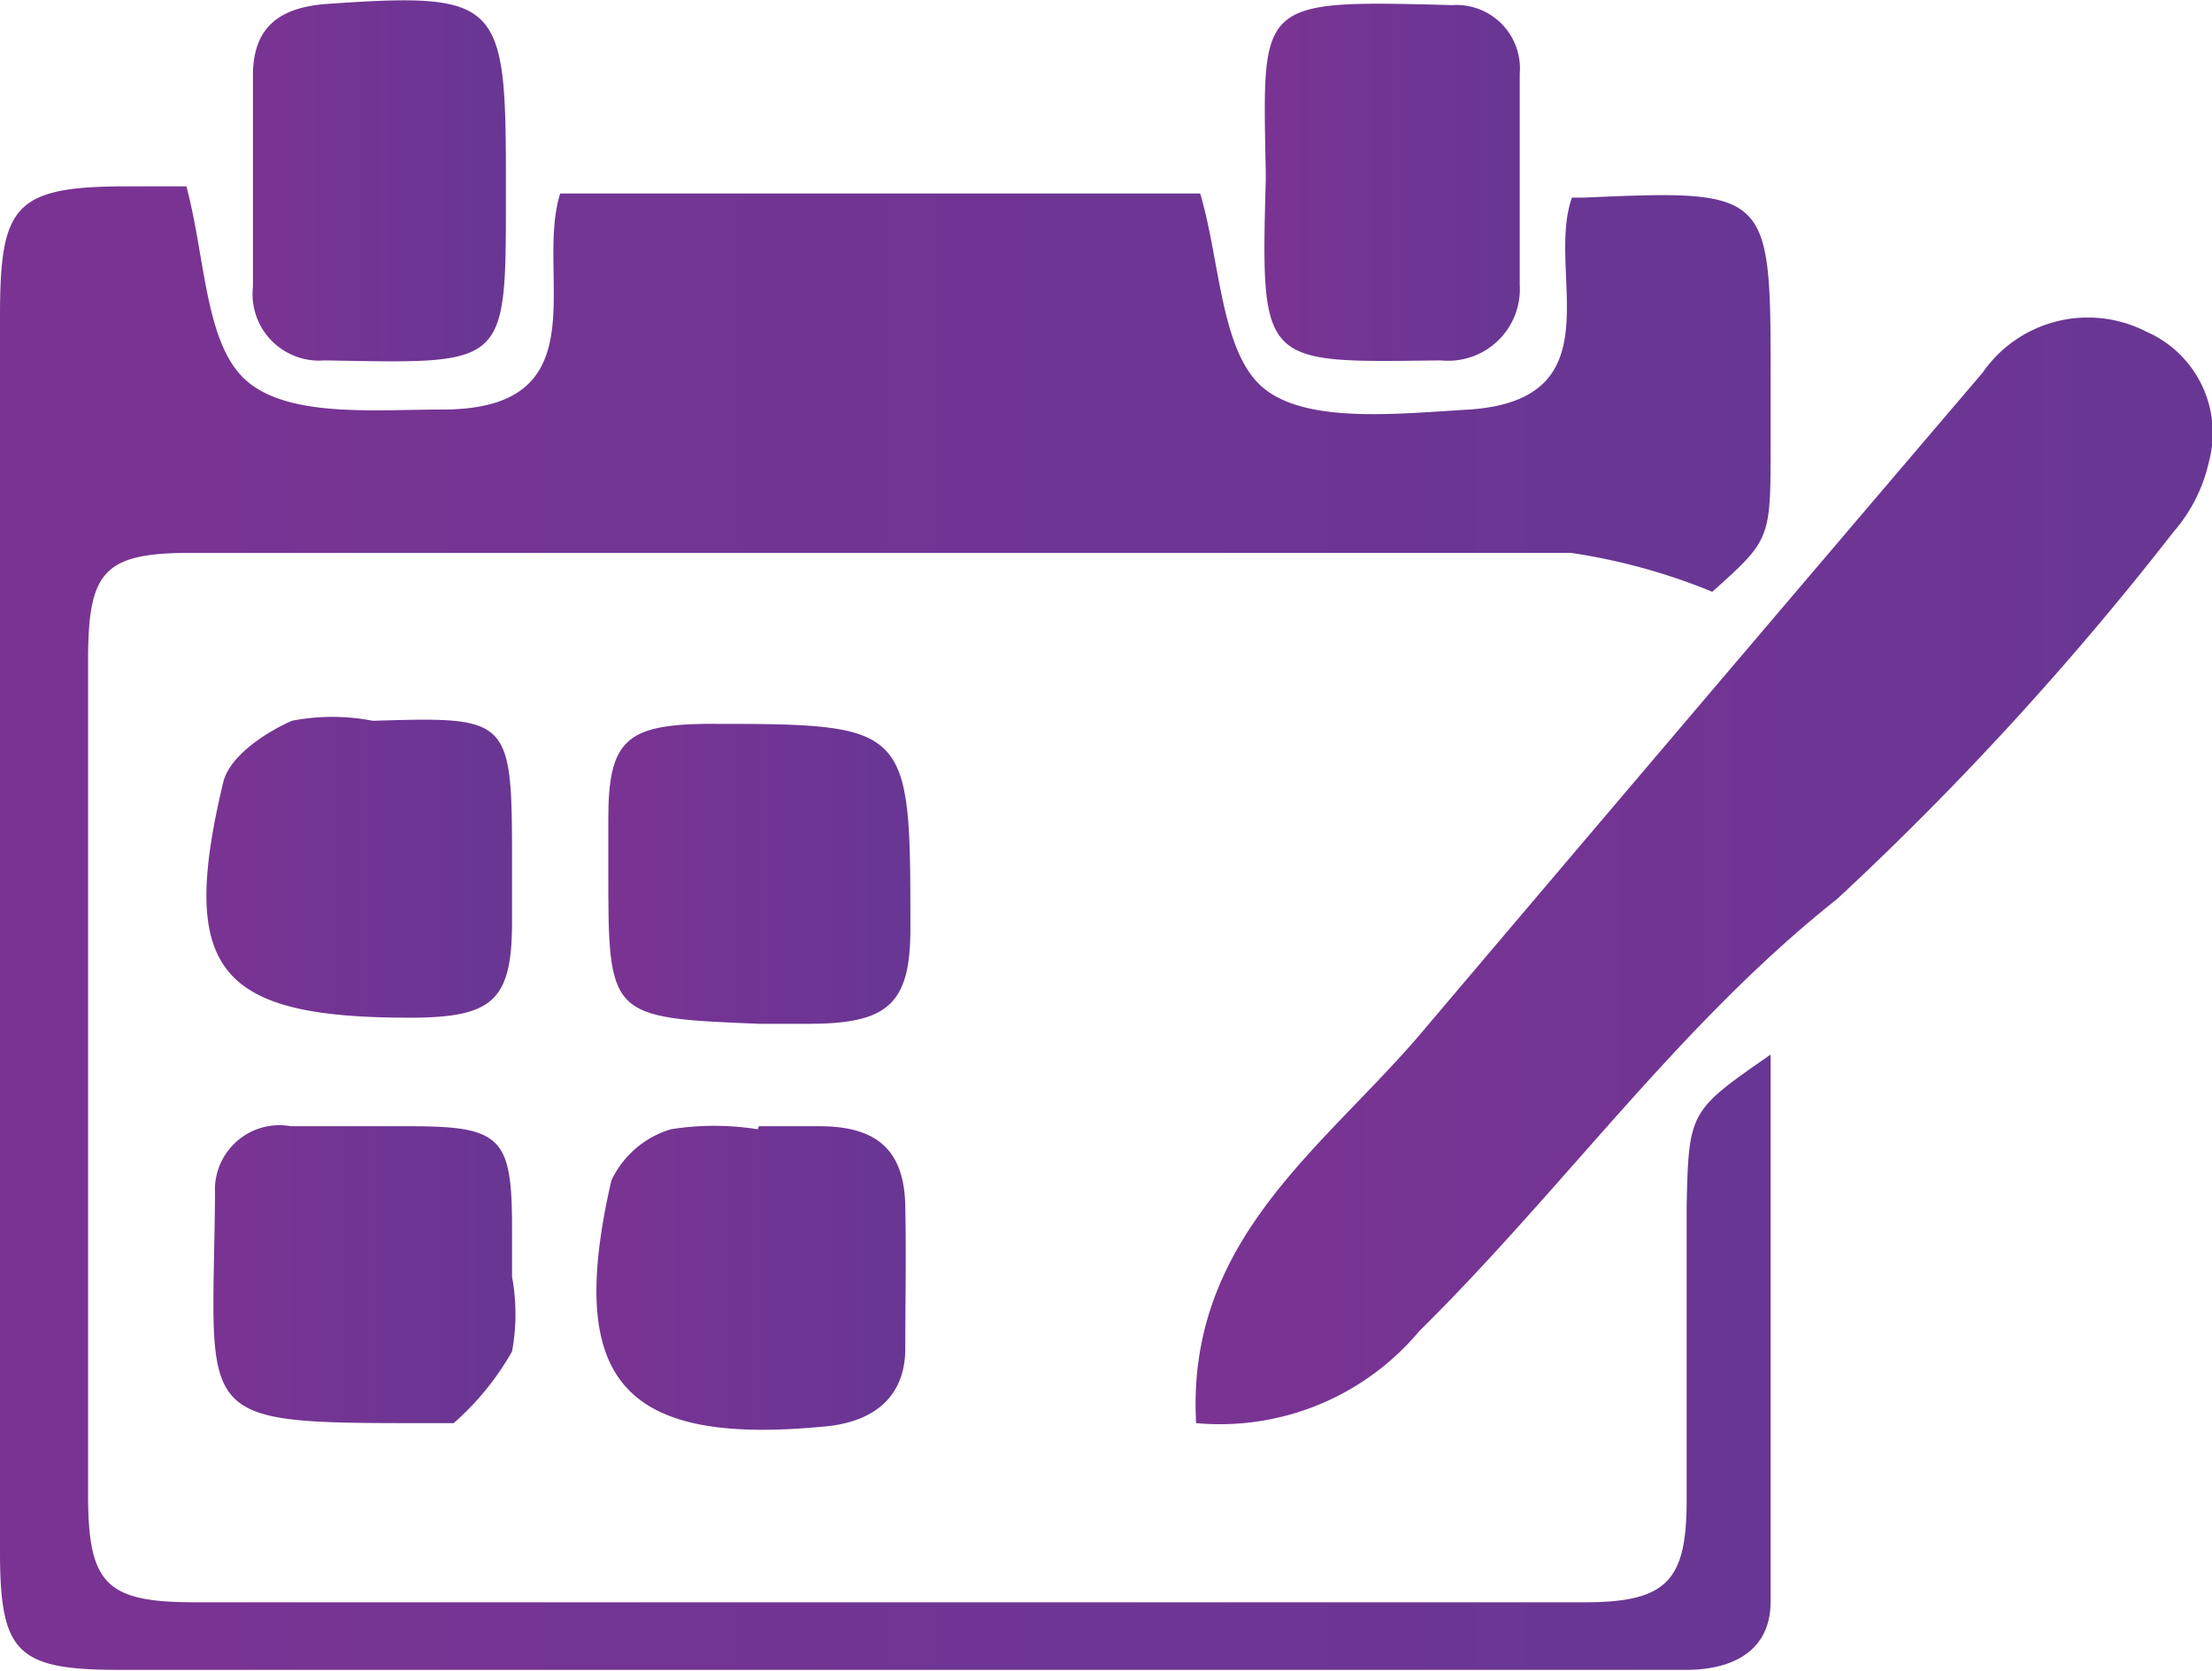<svg xmlns="http://www.w3.org/2000/svg" xmlns:xlink="http://www.w3.org/1999/xlink" viewBox="0 0 21.6 16.32"><defs><style>.cls-1{fill:url(#linear-gradient);}.cls-2{fill:url(#linear-gradient-2);}.cls-3{fill:url(#linear-gradient-3);}.cls-4{fill:url(#linear-gradient-4);}.cls-5{fill:url(#linear-gradient-5);}.cls-6{fill:url(#linear-gradient-6);}.cls-7{fill:url(#linear-gradient-7);}.cls-8{fill:url(#linear-gradient-8);}</style><linearGradient id="linear-gradient" y1="9.07" x2="17.29" y2="9.07" gradientUnits="userSpaceOnUse"><stop offset="0" stop-color="#7a3393"/><stop offset="1" stop-color="#683694"/></linearGradient><linearGradient id="linear-gradient-2" x1="11.68" y1="8.5" x2="21.6" y2="8.5" xlink:href="#linear-gradient"/><linearGradient id="linear-gradient-3" x1="12.35" y1="1.78" x2="14.86" y2="1.78" xlink:href="#linear-gradient"/><linearGradient id="linear-gradient-4" x1="2.11" y1="12.47" x2="5.06" y2="12.47" xlink:href="#linear-gradient"/><linearGradient id="linear-gradient-5" x1="5.94" y1="8.48" x2="8.87" y2="8.48" xlink:href="#linear-gradient"/><linearGradient id="linear-gradient-6" x1="1.99" y1="8.47" x2="5.04" y2="8.47" xlink:href="#linear-gradient"/><linearGradient id="linear-gradient-7" x1="5.84" y1="12.47" x2="8.86" y2="12.47" xlink:href="#linear-gradient"/><linearGradient id="linear-gradient-8" x1="2.46" y1="1.76" x2="4.95" y2="1.76" xlink:href="#linear-gradient"/></defs><g id="Layer_2" data-name="Layer 2"><g id="Layer_1-2" data-name="Layer 1"><path class="cls-1" d="M17.29,10.3c0,1.81,0,3.57,0,5.34,0,.48-.36.67-.83.67-1.14,0-2.27,0-3.4,0H1.17c-1,0-1.17-.16-1.17-1.15V3.09C0,2,.14,1.82,1.25,1.82h.57c.19.71.18,1.56.6,1.91S3.67,4,4.32,4c1.56,0,.9-1.31,1.15-2.11h6.25c.2.68.2,1.57.63,1.91s1.31.24,2,.2c1.44-.1.74-1.34,1-2.07.05,0,.08,0,.12,0,1.81-.08,1.82-.06,1.82,1.74v.67c0,.93,0,.93-.57,1.44a5.9,5.9,0,0,0-1.38-.38c-4.5,0-9,0-13.48,0-.86,0-1,.19-1,1.06,0,2.71,0,5.42,0,8.14,0,.88.18,1.05,1.05,1.05H15.47c.81,0,1-.21,1-1s0-1.91,0-2.87C16.49,10.85,16.5,10.85,17.29,10.3Z"/><path class="cls-2" d="M11.68,13.9c-.1-1.82,1.28-2.71,2.24-3.86q2.72-3.21,5.44-6.4a1.25,1.25,0,0,1,1.6-.4,1.08,1.08,0,0,1,.61,1.27,1.56,1.56,0,0,1-.35.69,30.22,30.22,0,0,1-3.28,3.58C16.4,10,15.26,11.62,13.86,13A2.54,2.54,0,0,1,11.68,13.9Z"/><path class="cls-3" d="M12.36,1.76V1.69C12.33,0,12.26,0,14.18.05a.62.62,0,0,1,.66.67c0,.69,0,1.38,0,2.06a.7.7,0,0,1-.77.74C12.32,3.54,12.31,3.59,12.36,1.76Z"/><path class="cls-4" d="M5,12.47a2,2,0,0,1,0,.73,2.7,2.7,0,0,1-.57.7s-.17,0-.26,0c-2.33,0-2.09,0-2.07-2.24A.63.63,0,0,1,2.84,11H4c.9,0,1,.11,1,1Z"/><path class="cls-5" d="M5.94,8.49V8c0-.76.17-.92.95-.93,2,0,2,0,2,2,0,.74-.22.93-1,.93H7.42C5.94,9.94,5.94,9.94,5.94,8.49Z"/><path class="cls-6" d="M5,8.47V9c0,.76-.18.93-.94.94H4c-1.87,0-2.26-.46-1.82-2.3.06-.25.4-.48.67-.6a2.07,2.07,0,0,1,.79,0C5,7,5,7,5,8.47Z"/><path class="cls-7" d="M7.41,11H8c.56,0,.83.23.84.78s0,.93,0,1.39-.29.71-.76.76c-2,.2-2.56-.44-2.11-2.4a.94.94,0,0,1,.58-.5,2.68,2.68,0,0,1,.85,0Z"/><path class="cls-8" d="M4.94,1.74v.2c0,1.66,0,1.61-1.77,1.58a.65.65,0,0,1-.7-.72c0-.69,0-1.37,0-2.06,0-.46.24-.66.7-.7C4.88-.08,4.94,0,4.94,1.74Z"/></g></g></svg>